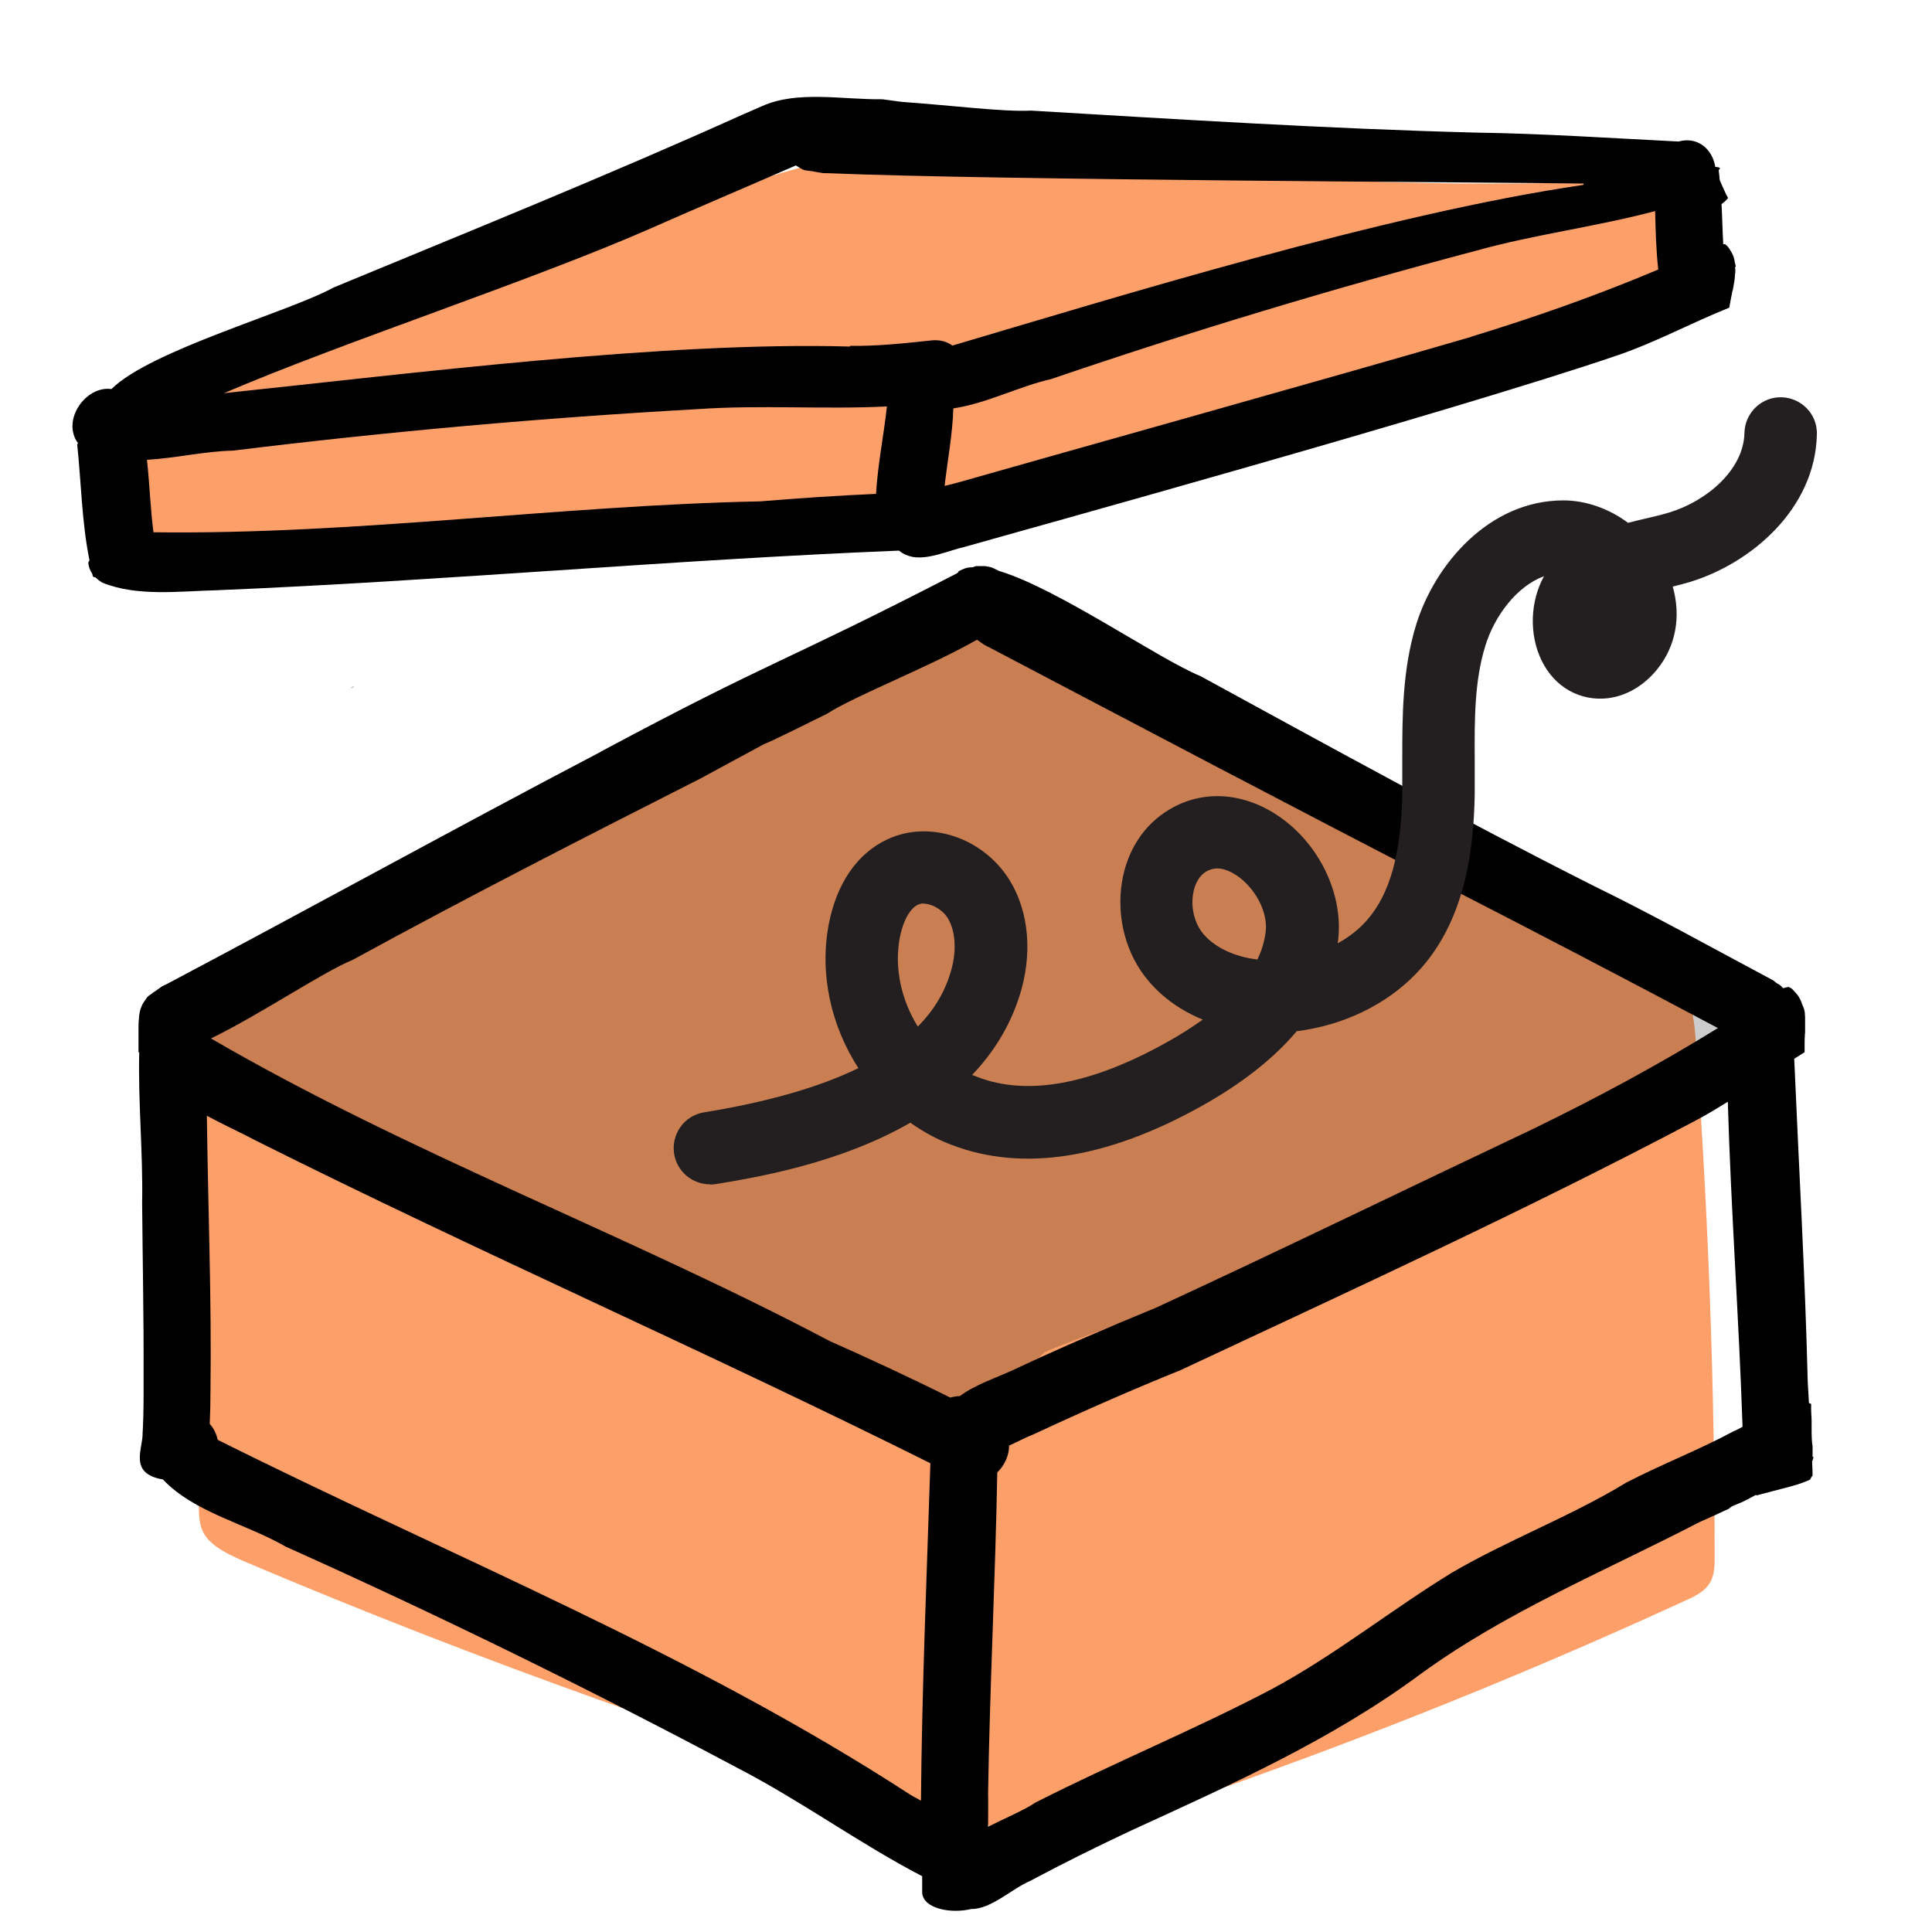 <svg width="80" height="80" viewBox="0 0 80 80" fill="none" xmlns="http://www.w3.org/2000/svg">
<path d="M37.022 27.008C37.625 26.817 39.982 24.97 40.644 25C41.138 25.02 42.66 27.369 43.114 27.509C51.561 30.159 57.237 34.655 65.26 37.867C66.89 38.519 68.579 39.252 69.429 40.406C70.071 41.269 70.16 42.272 70.229 43.246C70.743 50.331 71 57.417 71 64.502C71 64.934 70.99 65.395 70.634 65.757C70.407 65.998 70.052 66.158 69.696 66.319C62.464 69.641 54.905 72.632 47.1 75.251C46.063 75.602 44.996 75.943 43.85 75.993C42.476 76.054 41.152 75.682 39.888 75.301C29.662 72.28 19.752 68.737 10.277 64.723C9.566 64.422 8.815 64.081 8.479 63.559C8.262 63.218 8.242 62.826 8.232 62.445C8.103 58.24 7.975 54.035 7.847 49.83C7.768 47.14 5.624 43.186 8.479 42.062C11.137 41.008 17.554 36.17 20.884 35.036C26.298 33.2 29.707 29.717 35.21 28.011L37.022 27.008Z" fill="#FD9F68"/>
<path d="M73 43.368C66.006 36.129 56.731 33.944 47.455 28.451C46.778 28.052 39.425 26 39.425 26C38.598 27.113 20.526 35.659 11.778 39.998C10.852 40.458 9.935 40.703 9.049 40.795L6 43.205C6 43.205 38.369 58.98 39.913 59C41.458 59.02 42.574 56.478 43.261 55.998C43.948 55.518 74.255 44.991 72.741 43.623L72.99 43.368H73Z" fill="black" fill-opacity="0.2"/>
<path d="M75.055 60.33C75.055 60.19 75.055 60.05 75.055 59.92C75.055 59.86 75.045 59.81 75.035 59.75C75.025 59.61 75.015 59.48 75.015 59.34C75.015 59.18 75.015 59.02 75.015 58.85C75.015 58.68 74.995 58.51 74.995 58.34C74.995 58.27 74.995 58.2 74.995 58.13C74.965 58.12 74.935 58.11 74.905 58.1C74.885 57.81 74.875 57.53 74.855 57.24C74.745 52.77 74.485 48.3 74.295 43.84C74.435 43.75 74.585 43.66 74.725 43.57C74.725 43.45 74.725 43.33 74.725 43.21C74.725 43.1 74.725 43 74.735 42.89C74.735 42.85 74.735 42.81 74.745 42.77C74.745 42.73 74.745 42.69 74.745 42.65C74.745 42.61 74.745 42.57 74.745 42.53C74.745 42.49 74.745 42.45 74.745 42.41C74.745 42.35 74.745 42.29 74.745 42.22C74.745 42.22 74.745 42.22 74.745 42.21C74.745 42.21 74.745 42.2 74.745 42.19C74.745 42.12 74.745 42.06 74.735 41.99C74.735 41.97 74.735 41.95 74.735 41.93C74.725 41.87 74.715 41.82 74.695 41.76C74.675 41.7 74.645 41.64 74.625 41.59C74.605 41.52 74.575 41.45 74.545 41.39C74.525 41.35 74.495 41.3 74.475 41.26C74.445 41.21 74.405 41.17 74.365 41.12C74.305 41.05 74.245 40.99 74.185 40.93C74.145 40.91 74.115 40.89 74.075 40.87C73.995 40.87 73.915 40.9 73.835 40.92C73.795 40.88 73.755 40.83 73.705 40.79C73.655 40.76 73.605 40.73 73.555 40.7C73.505 40.66 73.465 40.62 73.415 40.59C70.935 39.27 68.485 37.9 65.965 36.67C60.495 33.91 55.065 30.92 49.715 28C47.925 27.26 43.815 24.38 41.365 23.64C41.365 23.64 41.345 23.64 41.345 23.63C41.275 23.59 41.195 23.56 41.115 23.52C41.065 23.5 41.015 23.48 40.955 23.47C40.905 23.46 40.845 23.45 40.785 23.44C40.685 23.44 40.585 23.44 40.495 23.44C40.465 23.44 40.445 23.44 40.415 23.44C40.365 23.46 40.325 23.47 40.275 23.49C40.165 23.49 40.065 23.5 39.975 23.53C39.865 23.57 39.775 23.61 39.685 23.66C39.685 23.67 39.685 23.69 39.685 23.7C39.665 23.71 39.645 23.72 39.625 23.73C39.625 23.73 39.625 23.73 39.625 23.74C32.285 27.53 32.135 27.24 24.885 31.12H24.895C18.865 34.28 12.895 37.58 6.845 40.78C6.845 40.78 6.845 40.78 6.835 40.78C6.795 40.8 6.755 40.82 6.715 40.84C6.605 40.92 6.485 41 6.375 41.08C6.375 41.08 6.375 41.08 6.385 41.07C6.385 41.07 6.365 41.08 6.355 41.09C6.345 41.1 6.325 41.11 6.315 41.12C6.315 41.12 6.305 41.13 6.295 41.14C6.285 41.15 6.265 41.16 6.255 41.17C6.255 41.17 6.255 41.17 6.245 41.17C6.205 41.2 6.165 41.23 6.125 41.26C6.105 41.28 6.095 41.3 6.075 41.32C6.015 41.4 5.965 41.48 5.915 41.56C5.885 41.61 5.865 41.66 5.845 41.71C5.825 41.76 5.805 41.81 5.795 41.87C5.775 41.95 5.765 42.03 5.755 42.12C5.755 42.12 5.755 42.14 5.755 42.15C5.745 42.25 5.735 42.35 5.735 42.45C5.735 42.58 5.735 42.7 5.735 42.83C5.735 43.08 5.735 43.33 5.735 43.57C5.735 43.57 5.755 43.57 5.765 43.58C5.715 45.65 5.925 47.73 5.885 49.8C5.905 52.18 5.955 54.56 5.945 56.94C5.945 57.74 5.955 58.54 5.905 59.34C5.925 59.98 5.305 61.02 6.745 61.26C8.035 62.63 10.225 63.11 11.825 64.04C18.155 66.88 24.385 69.93 30.505 73.19C33.145 74.55 35.555 76.32 38.185 77.69C38.185 77.92 38.185 78.14 38.185 78.37C38.225 79.04 39.385 79.25 40.205 79.05C40.205 79.05 40.205 79.05 40.215 79.05C41.055 79.05 41.875 78.22 42.665 77.88C44.035 77.15 45.425 76.46 46.835 75.8C50.975 73.9 55.155 72.04 58.835 69.31C62.395 66.72 66.495 65.04 70.385 63.02C70.795 62.84 71.195 62.66 71.595 62.47C71.605 62.46 71.625 62.44 71.635 62.43C71.735 62.35 71.855 62.32 71.965 62.27C72.025 62.24 72.095 62.22 72.155 62.19C72.345 62.1 72.525 62 72.705 61.9C72.715 61.9 72.725 61.92 72.745 61.92C72.765 61.92 72.785 61.91 72.815 61.9C73.015 61.85 73.225 61.79 73.425 61.74C73.655 61.68 73.885 61.62 74.115 61.56C74.225 61.53 74.325 61.5 74.425 61.47C74.545 61.43 74.665 61.39 74.785 61.34C74.835 61.32 74.895 61.3 74.945 61.27C74.945 61.27 74.965 61.25 74.965 61.24C74.965 61.23 74.985 61.22 74.985 61.21C74.985 61.21 74.985 61.19 74.995 61.18C75.015 61.15 75.035 61.12 75.055 61.1C75.055 60.91 75.045 60.71 75.035 60.52C75.055 60.47 75.075 60.42 75.085 60.37V60.31L75.055 60.33ZM29.145 32.16C33.955 29.57 29.375 31.98 34.235 29.56C35.415 28.8 38.415 27.65 40.455 26.49C40.555 26.56 40.655 26.63 40.755 26.7C40.805 26.72 40.845 26.74 40.885 26.77C40.885 26.77 40.885 26.77 40.895 26.77C47.255 30.11 53.525 33.42 59.855 36.68C63.635 38.62 67.395 40.58 71.135 42.57C68.675 44.09 66.125 45.46 63.515 46.73C58.295 49.2 53.105 51.73 47.865 54.15C45.895 54.96 43.945 55.79 42.015 56.7C41.365 57.01 40.375 57.33 39.745 57.81C39.605 57.81 39.465 57.84 39.345 57.87C37.705 57.05 36.045 56.28 34.355 55.53C25.965 51.1 16.955 47.78 8.735 43C10.825 41.98 13.365 40.25 14.615 39.74C19.385 37.13 24.265 34.64 29.135 32.17L29.145 32.16ZM37.655 74.29C28.635 68.43 18.595 64.41 9.015 59.62C8.955 59.34 8.835 59.13 8.685 58.96C8.705 58.51 8.715 58.06 8.715 57.61C8.765 53.81 8.615 50.01 8.565 46.2C9.245 46.57 9.955 46.89 10.615 47.24C19.845 51.86 29.285 55.98 38.525 60.59C38.375 65.24 38.175 69.9 38.135 74.56C37.975 74.47 37.805 74.39 37.655 74.29ZM71.775 59.27C70.325 60.05 68.785 60.64 67.325 61.4C65.005 62.81 62.445 63.76 60.105 65.13C57.595 66.67 55.285 68.53 52.685 69.93C49.475 71.62 46.115 72.99 42.875 74.64C42.415 74.95 41.655 75.27 40.915 75.64C40.915 75.17 40.925 74.71 40.915 74.24C40.985 69.82 41.215 65.39 41.295 60.97C41.595 60.68 41.785 60.27 41.785 59.86C42.135 59.7 42.485 59.51 42.805 59.39C44.815 58.45 46.845 57.56 48.895 56.73C56.025 53.39 63.185 50.11 70.155 46.43C70.635 46.18 71.095 45.9 71.545 45.62C71.675 50.1 72.005 54.59 72.155 59.08C72.025 59.15 71.905 59.22 71.775 59.27Z" fill="black"/>
<path d="M14.645 28.43H14.635C14.635 28.43 14.545 28.48 14.505 28.51C14.505 28.51 14.515 28.51 14.525 28.5C14.565 28.48 14.605 28.46 14.645 28.44V28.43Z" fill="black"/>
<path d="M7.836 16.235C15.066 12.485 22.896 10.044 30.686 7.665C32.976 6.965 35.286 6.265 37.676 6.065C40.546 5.825 43.426 6.305 46.286 6.675C52.526 7.475 58.826 7.705 65.116 7.565C67.036 7.525 69.396 7.715 70.166 9.465C70.716 10.704 70.096 12.204 69.066 13.095C68.036 13.985 66.696 14.384 65.396 14.755C47.336 19.855 28.166 22.855 9.356 22.535C7.746 22.505 5.956 22.724 5.226 21.015C4.396 19.044 6.296 17.035 7.826 16.235H7.836Z" fill="#FD9F68"/>
<path d="M71.875 11.04C71.865 10.98 71.855 10.92 71.835 10.87C71.825 10.8 71.815 10.73 71.795 10.67C71.785 10.63 71.765 10.58 71.745 10.54C71.725 10.49 71.695 10.44 71.665 10.39C71.625 10.32 71.575 10.25 71.525 10.19C71.495 10.17 71.465 10.14 71.435 10.11C71.405 10.11 71.385 10.11 71.355 10.11C71.325 9.56 71.315 9.01 71.285 8.45C71.385 8.38 71.475 8.3 71.555 8.2C71.535 8.16 71.515 8.11 71.485 8.07C71.435 7.95 71.375 7.84 71.325 7.72C71.285 7.62 71.235 7.53 71.205 7.43C71.205 7.43 71.205 7.43 71.205 7.42C71.195 7.29 71.185 7.16 71.165 7.04C71.275 6.96 71.205 6.92 71.025 6.91C70.925 6.24 70.355 5.63 69.505 5.86C66.705 5.72 63.895 5.53 61.085 5.49C54.955 5.33 48.775 4.94 42.695 4.58C41.575 4.64 39.455 4.37 37.365 4.22C37.085 4.19 36.805 4.14 36.535 4.11C34.875 4.13 33.025 3.74 31.565 4.39C30.575 4.83 30.685 4.77 30.785 4.73C25.195 7.25 19.455 9.57 13.825 11.9C11.945 12.93 6.235 14.5 4.615 16.11C3.555 15.96 2.525 17.4 3.235 18.36C3.225 18.37 3.205 18.38 3.195 18.39C3.365 19.99 3.385 21.63 3.705 23.2C3.705 23.21 3.695 23.22 3.685 23.23C3.685 23.23 3.685 23.25 3.675 23.25C3.675 23.26 3.665 23.28 3.655 23.29C3.665 23.46 3.725 23.62 3.825 23.77C3.825 23.8 3.835 23.83 3.845 23.86C3.855 23.89 3.895 23.9 3.955 23.91C4.035 23.99 4.125 24.06 4.245 24.13C5.685 24.71 7.415 24.48 8.985 24.44C18.405 24.05 27.795 23.18 37.225 22.8C37.395 22.94 37.585 23.02 37.785 23.06C38.475 23.18 39.295 22.79 39.965 22.64C41.945 22.07 60.045 17.08 66.985 14.71C68.565 14.17 70.055 13.36 71.605 12.74C71.625 12.63 71.645 12.52 71.665 12.41C71.685 12.31 71.705 12.21 71.725 12.11C71.725 12.07 71.745 12.04 71.755 12C71.755 11.96 71.765 11.93 71.775 11.89C71.775 11.85 71.785 11.81 71.795 11.78C71.795 11.74 71.805 11.7 71.815 11.66C71.815 11.6 71.835 11.54 71.835 11.48C71.835 11.48 71.835 11.48 71.835 11.47C71.835 11.41 71.845 11.34 71.855 11.28C71.855 11.26 71.855 11.24 71.855 11.22C71.855 11.17 71.855 11.11 71.845 11.06L71.875 11.04ZM36.275 20.45C34.675 20.52 33.085 20.63 31.485 20.76C23.135 20.93 14.705 22.15 6.355 22.04C6.225 21.05 6.195 20.04 6.085 19.04C7.275 18.97 8.515 18.68 9.645 18.66C16.055 17.87 22.475 17.3 28.905 16.94C31.515 16.76 34.125 16.96 36.725 16.83C36.595 18.03 36.345 19.24 36.275 20.45ZM35.195 14.35C27.525 14.13 16.925 15.48 9.275 16.28C14.215 14.16 22.085 11.6 26.985 9.44C28.975 8.56 30.965 7.72 32.955 6.85C33.035 6.9 33.115 6.95 33.205 7C33.235 7.01 33.255 7.03 33.285 7.04C33.345 7.05 33.395 7.06 33.455 7.07C33.455 7.07 33.465 7.07 33.475 7.07C33.495 7.07 33.515 7.07 33.525 7.08C33.535 7.08 33.545 7.08 33.555 7.08C33.575 7.08 33.595 7.08 33.615 7.09C33.615 7.09 33.615 7.09 33.605 7.09C33.605 7.09 33.605 7.09 33.615 7.09C33.625 7.09 33.645 7.09 33.655 7.09C33.655 7.09 33.645 7.09 33.635 7.09C33.785 7.12 33.945 7.15 34.095 7.17C34.145 7.17 34.195 7.17 34.245 7.17C41.045 7.46 62.245 7.55 65.545 7.6C65.585 7.6 65.585 7.65 65.545 7.66C57.405 8.84 46.045 12.36 39.435 14.31C39.235 14.16 38.965 14.07 38.625 14.09C37.495 14.21 36.335 14.34 35.195 14.32V14.35ZM60.915 13.95C55.755 15.46 41.605 19.42 39.705 19.97C39.525 20.02 39.325 20.07 39.115 20.12C39.235 19.05 39.445 17.98 39.475 16.91C40.845 16.71 42.215 15.99 43.515 15.7C49.315 13.72 55.195 11.95 61.125 10.38C63.565 9.7 66.095 9.39 68.535 8.74C68.555 9.55 68.575 10.36 68.665 11.16C66.135 12.23 63.545 13.14 60.925 13.94L60.915 13.95Z" fill="black"/>
<path d="M30.815 4.72C30.895 4.68 30.855 4.7 30.815 4.72Z" fill="black"/>
<path d="M29.395 49.04C28.674 49.04 28.035 48.52 27.915 47.78C27.785 46.96 28.334 46.19 29.154 46.06C31.794 45.63 33.914 45.02 35.544 44.23C34.414 42.48 33.914 40.32 34.325 38.23C34.654 36.56 35.514 35.32 36.755 34.75C38.505 33.94 40.724 34.69 41.815 36.46C42.614 37.77 42.764 39.52 42.215 41.24C41.804 42.53 41.114 43.61 40.255 44.51C40.334 44.54 40.404 44.57 40.484 44.6C42.544 45.39 45.175 44.91 48.294 43.17C48.855 42.86 49.355 42.54 49.804 42.22C48.925 41.86 48.164 41.33 47.575 40.64C46.635 39.55 46.224 38.02 46.455 36.54C46.664 35.23 47.355 34.16 48.404 33.53C49.755 32.71 51.414 32.79 52.864 33.74C54.635 34.9 55.675 37.08 55.395 39.04C55.395 39.04 55.395 39.05 55.395 39.06C55.864 38.8 56.275 38.48 56.605 38.1C57.554 37.02 58.025 35.34 58.065 32.84C58.065 32.39 58.065 31.93 58.065 31.48C58.065 29.64 58.065 27.73 58.645 25.85C59.414 23.38 61.645 20.73 64.725 20.72C65.674 20.72 66.624 21.06 67.415 21.65C67.644 21.59 67.874 21.53 68.105 21.48C68.445 21.4 68.794 21.32 69.124 21.22C70.644 20.76 72.204 19.47 72.234 17.92C72.254 17.09 72.945 16.43 73.764 16.45C74.594 16.47 75.254 17.15 75.234 17.98C75.165 21.1 72.475 23.33 70.004 24.09C69.764 24.16 69.514 24.23 69.264 24.29C69.615 25.52 69.394 26.76 68.624 27.71C68.085 28.38 67.365 28.81 66.594 28.91C65.434 29.05 64.374 28.46 63.834 27.35C63.304 26.26 63.364 24.89 63.934 23.86C62.794 24.28 61.885 25.51 61.505 26.74C61.054 28.19 61.054 29.78 61.065 31.47C61.065 31.95 61.065 32.42 61.065 32.9C61.025 34.95 60.755 37.92 58.855 40.08C57.684 41.41 55.974 42.33 54.044 42.65C53.925 42.67 53.815 42.69 53.694 42.7C52.755 43.82 51.434 44.86 49.755 45.8C45.825 47.99 42.344 48.53 39.414 47.41C38.794 47.18 38.224 46.86 37.694 46.49C34.724 48.2 31.224 48.77 29.645 49.03C29.564 49.04 29.485 49.05 29.404 49.05L29.395 49.04ZM38.255 37.41C38.164 37.41 38.084 37.43 38.014 37.46C37.684 37.61 37.395 38.13 37.264 38.8C37.014 40.07 37.325 41.41 38.005 42.51C38.645 41.86 39.094 41.13 39.344 40.32C39.624 39.44 39.584 38.58 39.245 38.02C39.025 37.66 38.584 37.42 38.245 37.42L38.255 37.41ZM50.404 35.96C50.255 35.96 50.094 36 49.944 36.09C49.565 36.32 49.444 36.77 49.404 37.01C49.304 37.61 49.474 38.26 49.834 38.68C50.325 39.25 51.135 39.62 52.065 39.73C52.245 39.36 52.355 38.99 52.404 38.62C52.525 37.8 51.995 36.78 51.194 36.24C50.974 36.1 50.694 35.96 50.395 35.96H50.404Z" fill="#231F20"/>
</svg>
